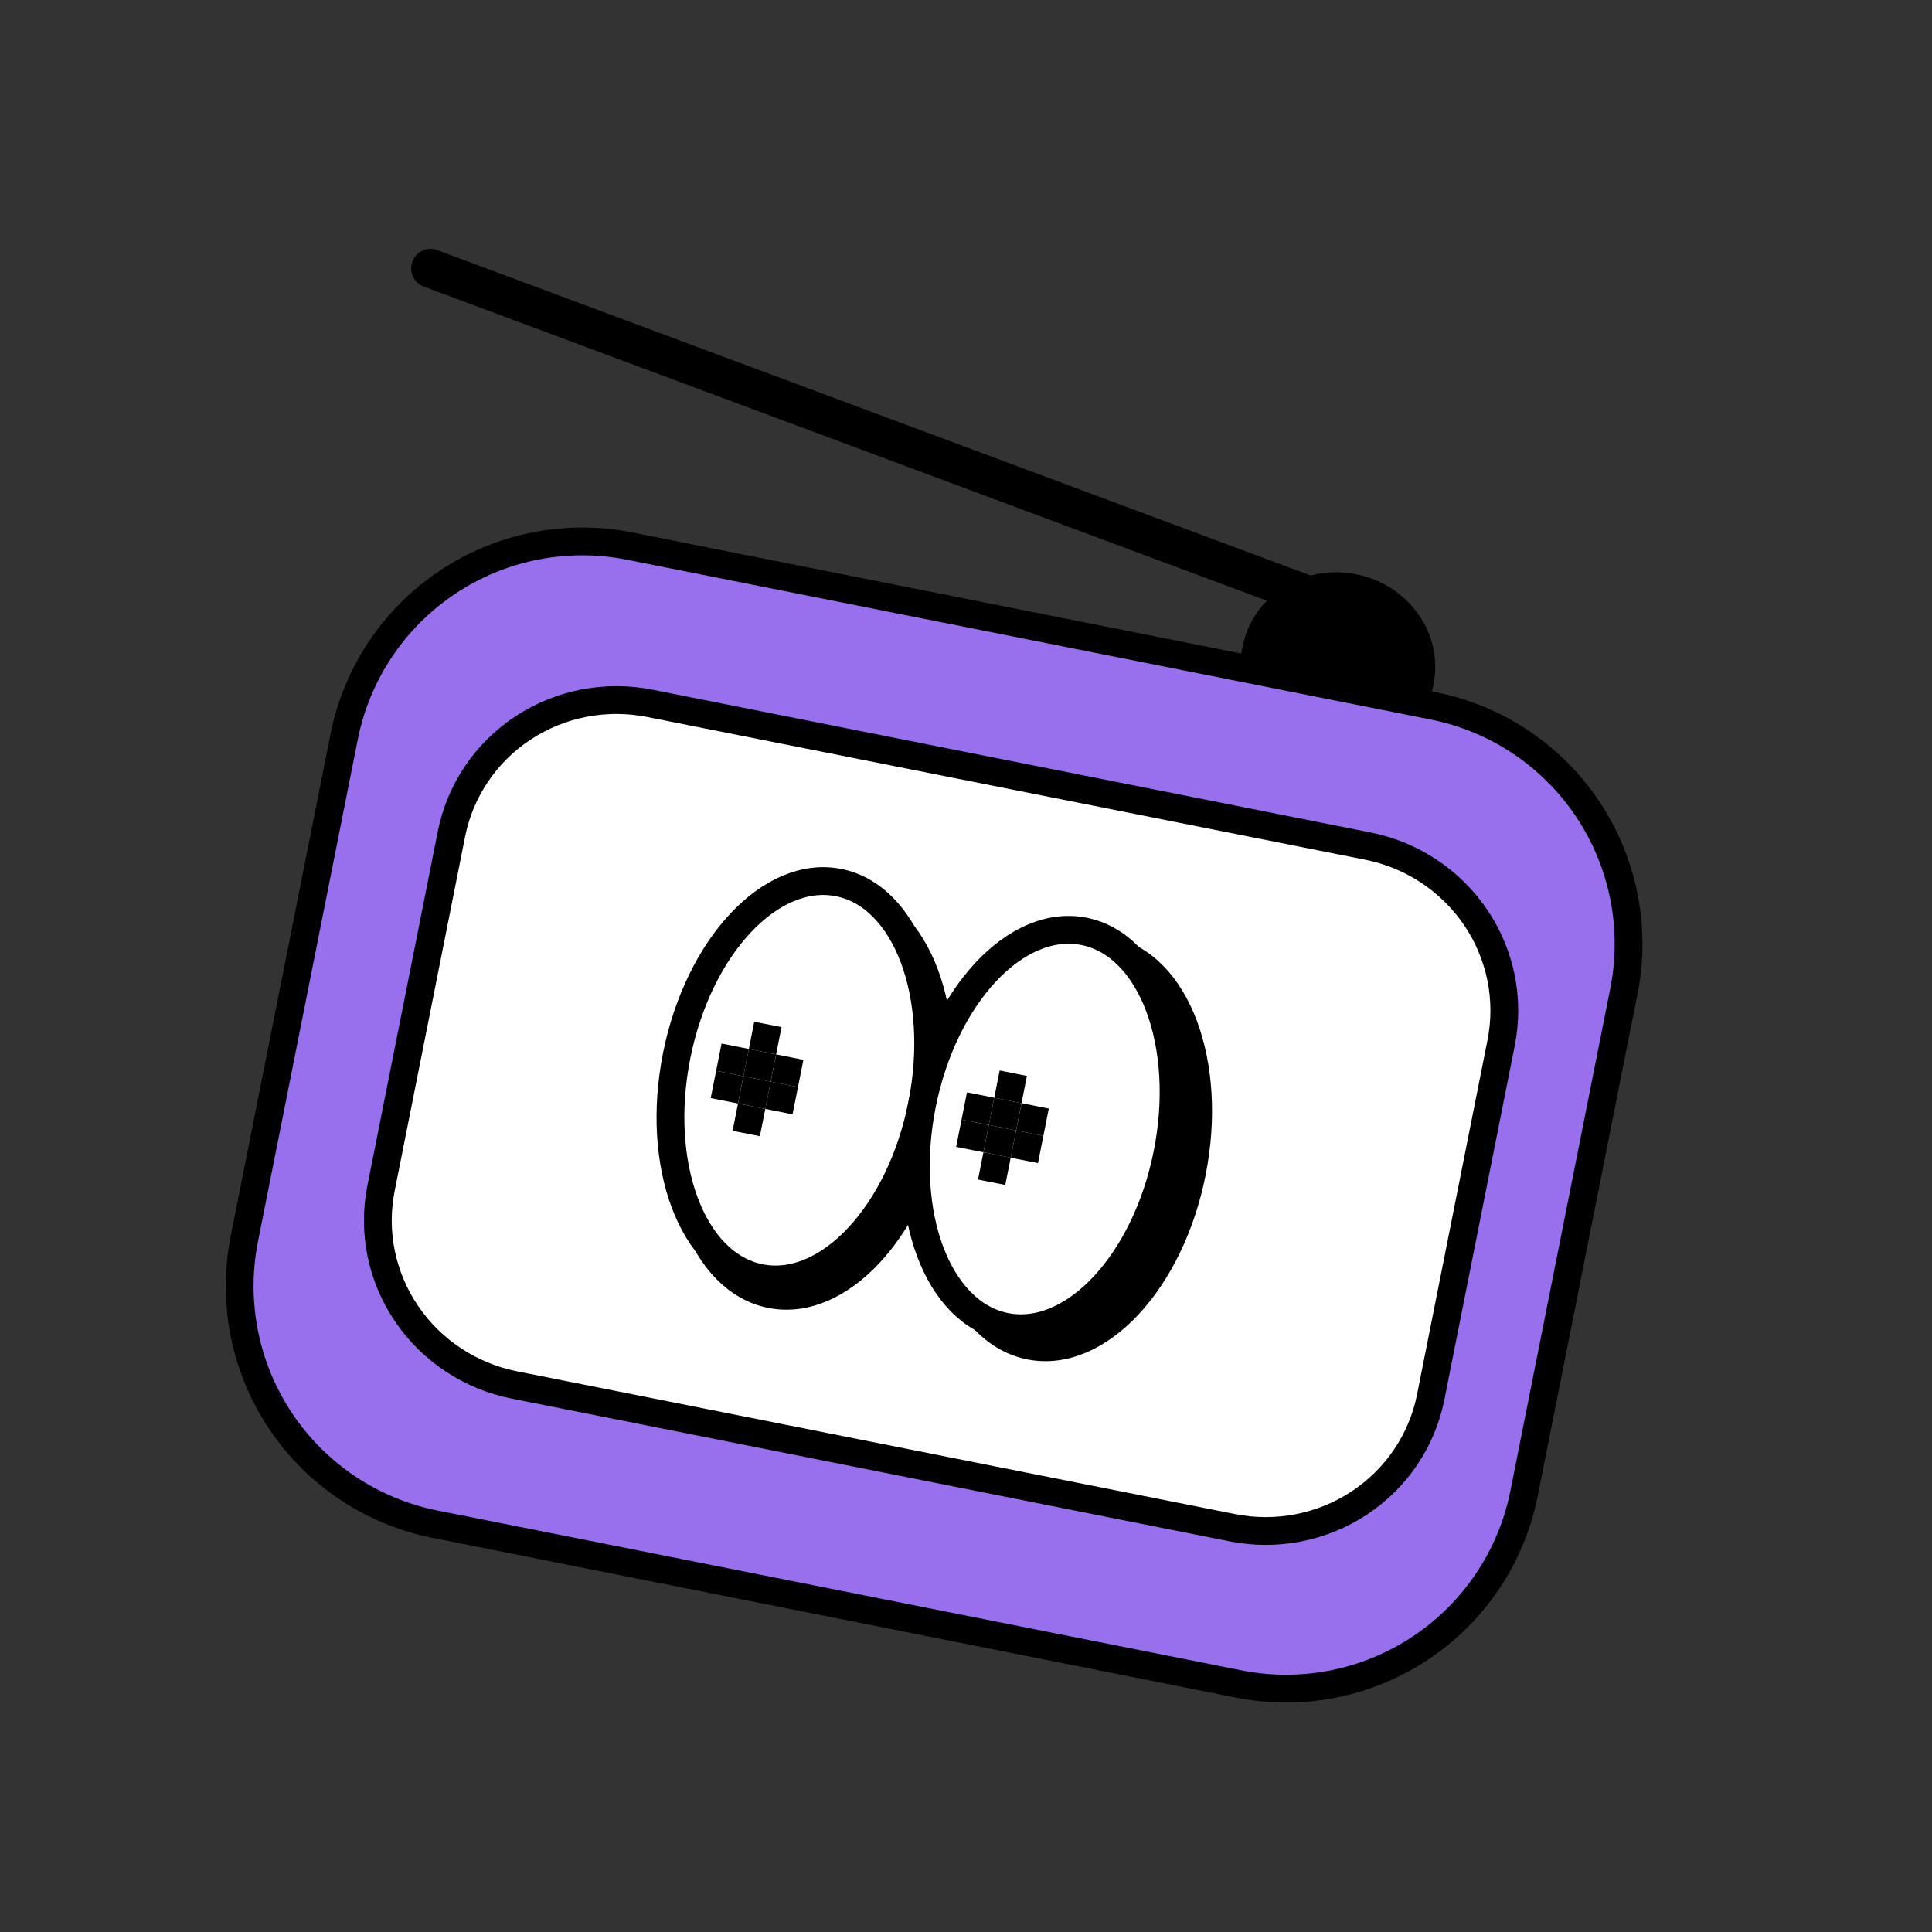 <svg width="139" height="139" viewBox="0 0 139 139" fill="none" xmlns="http://www.w3.org/2000/svg">
<rect x="0" y="0" width="139" height="139" fill="#333333" stroke="none"/>
<g clip-path="url(#clip0_751_990)">
<path d="M32.183 41.896C36.027 39.327 40.733 38.387 45.268 39.283L103.135 50.787C107.668 51.694 111.656 54.362 114.225 58.205C116.794 62.049 117.734 66.755 116.838 71.291L109.648 107.456C108.741 111.989 106.073 115.978 102.229 118.547C98.385 121.116 93.68 122.056 89.144 121.159L31.279 109.656C26.745 108.749 22.756 106.081 20.187 102.237C17.619 98.393 16.679 93.688 17.575 89.152L24.765 52.986C25.672 48.453 28.34 44.465 32.183 41.896Z" fill="#9870ED" stroke="black" stroke-width="2"/>
<path d="M46.754 50.603L98.41 60.872C101.579 61.502 104.368 63.349 106.166 66.002C107.964 68.655 108.623 71.896 108.003 75.014L102.934 100.515C102.314 103.632 100.465 106.375 97.789 108.139C95.113 109.903 91.83 110.542 88.661 109.912L37.005 99.643C33.836 99.013 31.047 97.166 29.249 94.513C27.451 91.86 26.792 88.619 27.412 85.501L32.481 60C33.101 56.883 34.95 54.14 37.626 52.376C40.301 50.612 43.585 49.973 46.754 50.603Z" fill="white" stroke="black" stroke-width="2"/>
<ellipse cx="76.93" cy="82.602" rx="9" ry="14.5" transform="rotate(11.244 76.93 82.602)" fill="black" stroke="black" stroke-width="2"/>
<ellipse cx="58.293" cy="78.897" rx="9" ry="14.5" transform="rotate(11.244 58.293 78.897)" fill="black" stroke="black" stroke-width="2"/>
<ellipse cx="57.508" cy="77.721" rx="9" ry="14.5" transform="rotate(11.244 57.508 77.721)" fill="white" stroke="black" stroke-width="2"/>
<ellipse cx="75.164" cy="81.231" rx="9" ry="14.5" transform="rotate(11.244 75.164 81.231)" fill="white" stroke="black" stroke-width="2"/>
<rect x="53.098" y="79.393" width="2" height="2" transform="rotate(11.244 53.098 79.393)" fill="black"/>
<rect x="53.488" y="77.43" width="2" height="2" transform="rotate(11.244 53.488 77.43)" fill="black"/>
<rect x="51.523" y="77.041" width="2" height="2" transform="rotate(11.244 51.523 77.041)" fill="black"/>
<rect x="55.449" y="77.82" width="2" height="2" transform="rotate(11.244 55.449 77.82)" fill="black"/>
<rect x="53.875" y="75.469" width="2" height="2" transform="rotate(11.244 53.875 75.469)" fill="black"/>
<rect x="54.266" y="73.508" width="2" height="2" transform="rotate(11.244 54.266 73.508)" fill="black"/>
<rect x="55.84" y="75.859" width="2" height="2" transform="rotate(11.244 55.84 75.859)" fill="black"/>
<rect x="51.914" y="75.078" width="2" height="2" transform="rotate(11.244 51.914 75.078)" fill="black"/>
<rect x="70.754" y="82.902" width="2" height="2" transform="rotate(11.244 70.754 82.902)" fill="black"/>
<rect x="71.144" y="80.939" width="2" height="2" transform="rotate(11.244 71.144 80.939)" fill="black"/>
<rect x="69.18" y="80.551" width="2" height="2" transform="rotate(11.244 69.18 80.551)" fill="black"/>
<rect x="73.106" y="81.33" width="2" height="2" transform="rotate(11.244 73.106 81.33)" fill="black"/>
<rect x="71.531" y="78.978" width="2" height="2" transform="rotate(11.244 71.531 78.978)" fill="black"/>
<rect x="71.922" y="77.018" width="2" height="2" transform="rotate(11.244 71.922 77.018)" fill="black"/>
<rect x="73.496" y="79.369" width="2" height="2" transform="rotate(11.244 73.496 79.369)" fill="black"/>
<rect x="69.57" y="78.588" width="2" height="2" transform="rotate(11.244 69.57 78.588)" fill="black"/>
<path d="M96.377 44.634L96.376 44.633L30.659 20.15L30.659 20.15C30.204 19.981 29.965 19.466 30.139 18.995C30.313 18.525 30.825 18.293 31.278 18.461C31.278 18.461 31.278 18.461 31.278 18.461L96.995 42.944L97.17 42.476L96.995 42.944C97.449 43.113 97.688 43.627 97.515 44.099C97.358 44.523 96.925 44.754 96.512 44.672C96.467 44.663 96.422 44.65 96.377 44.634Z" fill="black" stroke="black"/>
<path d="M103.138 49.218L102.878 50.525L89.147 47.796L89.407 46.488C90.125 42.876 93.78 40.56 97.573 41.314C99.468 41.691 101.041 42.765 102.047 44.194C103.054 45.623 103.497 47.413 103.138 49.218Z" fill="black"/>
</g>
<defs>
<clipPath id="clip0_751_990">
<rect width="118" height="118" fill="white" transform="translate(23) rotate(11.244)"/>
</clipPath>
</defs>
</svg>
